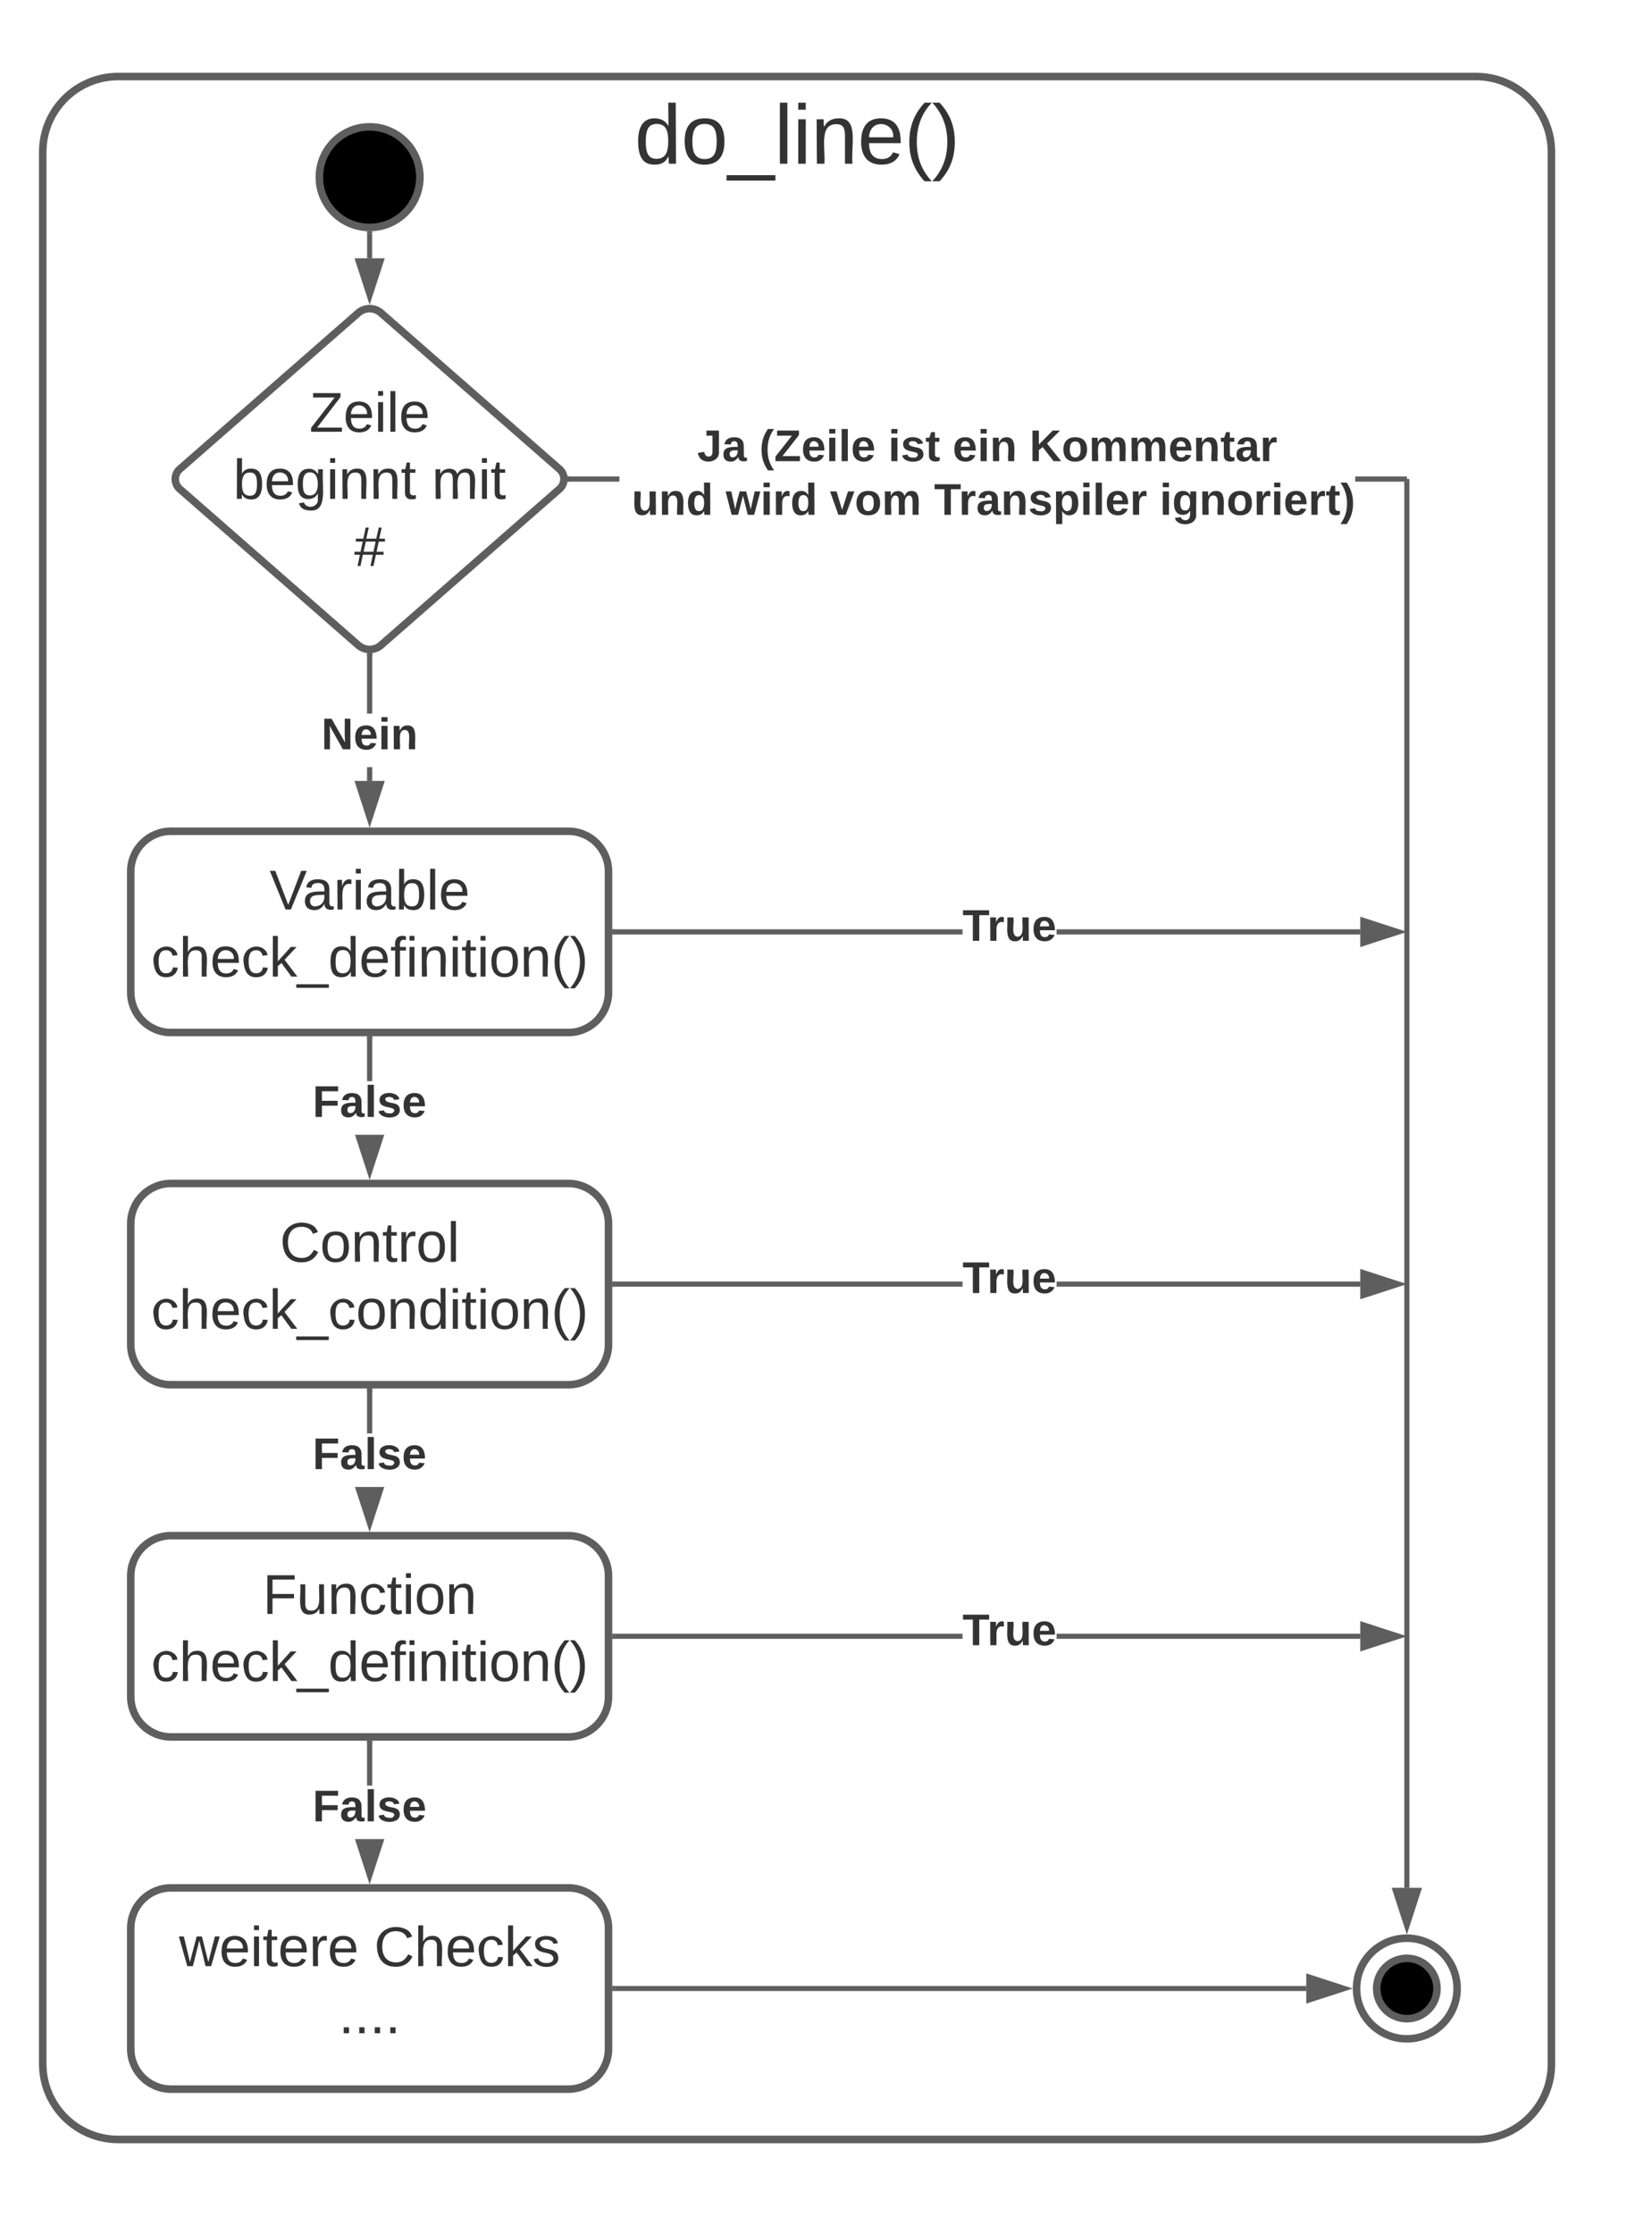 <svg xmlns="http://www.w3.org/2000/svg" xmlns:xlink="http://www.w3.org/1999/xlink" xmlns:lucid="lucid" width="657" height="888"><g transform="translate(-143 -221)" lucid:page-tab-id="0_0"><path d="M730 251.42c16.57 0 30 13.43 30 30v760c0 16.57-13.43 30-30 30H190c-16.57 0-30-13.43-30-30v-760c0-16.57 13.43-30 30-30z" stroke="#5e5e5e" stroke-width="3" fill-opacity="0"/><use xlink:href="#a" transform="matrix(1,0,0,1,198,259.417) translate(197.37 26.667)"/><path d="M285.5 345.37a6.86 6.86 0 0 1 9 0l71 62.1a5.25 5.25 0 0 1 0 7.9l-71 62.1a6.86 6.86 0 0 1-9 0l-71-62.1a5.25 5.25 0 0 1 0-7.9z" stroke="#5e5e5e" stroke-width="3" fill="#fff"/><use xlink:href="#b" transform="matrix(1,0,0,1,215,346.417) translate(51.024 46.215)"/><use xlink:href="#c" transform="matrix(1,0,0,1,215,346.417) translate(20.777 72.882)"/><use xlink:href="#d" transform="matrix(1,0,0,1,215,346.417) translate(99.727 72.882)"/><use xlink:href="#e" transform="matrix(1,0,0,1,215,346.417) translate(68.832 99.549)"/><path d="M722.5 1011.42c0 11.04-8.95 20-20 20s-20-8.96-20-20c0-11.05 8.95-20 20-20s20 8.95 20 20z" stroke="#5e5e5e" stroke-width="3" fill="#fff"/><path d="M714.5 1011.42c0 6.63-5.37 12-12 12s-12-5.38-12-12c0-6.63 5.37-12 12-12s12 5.37 12 12zM310 291.42c0 11.04-8.95 20-20 20s-20-8.96-20-20c0-11.05 8.95-20 20-20s20 8.95 20 20z" stroke="#5e5e5e" stroke-width="3"/><path d="M290 313.92v9.75" stroke="#5e5e5e" stroke-width="2" fill="none"/><path d="M289.93 312.92l1.07-.04v1.06h-2v-1.14z" stroke="#5e5e5e" stroke-width=".05" fill="#5e5e5e"/><path d="M290 338.93l-4.63-14.26h9.26z" stroke="#5e5e5e" stroke-width="2" fill="#5e5e5e"/><path d="M703.5 971.4h-2V412.43h2z" stroke="#5e5e5e" stroke-width=".05" fill="#5e5e5e"/><path d="M703.5 412.44h-2v-1.02h2z" stroke="#5e5e5e" stroke-width=".05" fill="#5e5e5e"/><path d="M702.5 986.68l-4.63-14.27h9.26z" fill="#5e5e5e"/><path d="M702.5 989.92l-6-18.5h12zm-3.26-16.5l3.26 10.02 3.26-10.03zM389.3 412.42h-19.52v-2h19.52zm312.2 0H682v-2h19.5z" stroke="#5e5e5e" stroke-width=".05" fill="#5e5e5e"/><path d="M369.8 412.42h-1.1l.08-1-.08-1h1.1z" fill="#5e5e5e"/><path d="M369.83 412.44h-1.16l.1-1.02-.1-1.03h1.16zm-1.1-2l.08.98-.07.97h1.05v-1.96zM702.5 412.42h-1.03v-2h1.03z" stroke="#5e5e5e" stroke-width=".05" fill="#5e5e5e"/><use xlink:href="#f" transform="matrix(1,0,0,1,389.296,390.084) translate(30.993 14.222)"/><use xlink:href="#g" transform="matrix(1,0,0,1,389.296,390.084) translate(55.684 14.222)"/><use xlink:href="#h" transform="matrix(1,0,0,1,389.296,390.084) translate(106.943 14.222)"/><use xlink:href="#i" transform="matrix(1,0,0,1,389.296,390.084) translate(132.573 14.222)"/><use xlink:href="#j" transform="matrix(1,0,0,1,389.296,390.084) translate(163.141 14.222)"/><use xlink:href="#k" transform="matrix(1,0,0,1,389.296,390.084) translate(0.005 35.556)"/><use xlink:href="#l" transform="matrix(1,0,0,1,389.296,390.084) translate(4.943 35.556)"/><use xlink:href="#m" transform="matrix(1,0,0,1,389.296,390.084) translate(42.326 35.556)"/><use xlink:href="#n" transform="matrix(1,0,0,1,389.296,390.084) translate(83.758 35.556)"/><use xlink:href="#o" transform="matrix(1,0,0,1,389.296,390.084) translate(125.19 35.556)"/><use xlink:href="#p" transform="matrix(1,0,0,1,389.296,390.084) translate(214.919 35.556)"/><path d="M291 531.4h-2v-5.44h2zm0-26.77h-2v-22.96h2z" stroke="#5e5e5e" stroke-width=".05" fill="#5e5e5e"/><path d="M290 480.67l1-.07v1.1h-2v-1.1z" fill="#5e5e5e"/><path d="M290 480.64l1.02-.07v1.15h-2.04v-1.15zm-.98 1.03h1.96v-1.05l-.98.07-.98-.08z" stroke="#5e5e5e" stroke-width=".05" fill="#5e5e5e"/><path d="M290 546.68l-4.63-14.26h9.26z" fill="#5e5e5e"/><path d="M290 549.92l-6-18.5h12zm-3.26-16.5l3.26 10.03 3.26-10.04z" stroke="#5e5e5e" stroke-width=".05" fill="#5e5e5e"/><use xlink:href="#q" transform="matrix(1,0,0,1,270.79,504.625) translate(0.005 14.222)"/><path d="M211 551.42c-8.84 0-16 7.16-16 16v48c0 8.83 7.16 16 16 16h158c8.84 0 16-7.17 16-16v-48c0-8.84-7.16-16-16-16z" stroke="#5e5e5e" stroke-width="3" fill="#fff"/><use xlink:href="#r" transform="matrix(1,0,0,1,203,559.417) translate(47.185 23.111)"/><use xlink:href="#s" transform="matrix(1,0,0,1,203,559.417) translate(0.117 49.778)"/><path d="M525.78 592.42H387.5v-2h138.28zm158.22 0H563.22v-2H684z" stroke="#5e5e5e" stroke-width=".05" fill="#5e5e5e"/><path d="M387.53 592.42h-1.03v-2h1.03z" fill="#5e5e5e"/><path d="M387.55 592.44h-1.07v-2.05h1.07zm-1.03-2v1.95h.98v-1.96z" stroke="#5e5e5e" stroke-width=".05" fill="#5e5e5e"/><path d="M699.26 591.42L685 596.05v-9.27z" fill="#5e5e5e"/><path d="M702.5 591.42l-18.5 6v-12zm-16.5 3.26l10.03-3.26-10.03-3.26z" stroke="#5e5e5e" stroke-width=".05" fill="#5e5e5e"/><use xlink:href="#t" transform="matrix(1,0,0,1,525.784,580.751) translate(0.005 14.222)"/><path d="M211 691.42c-8.84 0-16 7.16-16 16v48c0 8.83 7.16 16 16 16h158c8.84 0 16-7.17 16-16v-48c0-8.84-7.16-16-16-16z" stroke="#5e5e5e" stroke-width="3" fill="#fff"/><use xlink:href="#u" transform="matrix(1,0,0,1,203,699.417) translate(51.29 23.111)"/><use xlink:href="#v" transform="matrix(1,0,0,1,203,699.417) translate(0.086 49.778)"/><path d="M525.78 732.42H387.5v-2h138.28zm158.22 0H563.22v-2H684z" stroke="#5e5e5e" stroke-width=".05" fill="#5e5e5e"/><path d="M387.53 732.42h-1.03v-2h1.03z" fill="#5e5e5e"/><path d="M387.55 732.44h-1.07v-2.05h1.07zm-1.03-2v1.95h.98v-1.96z" stroke="#5e5e5e" stroke-width=".05" fill="#5e5e5e"/><path d="M699.26 731.42L685 736.05v-9.27z" fill="#5e5e5e"/><path d="M702.5 731.42l-18.5 6v-12zm-16.5 3.26l10.03-3.26-10.03-3.26z" stroke="#5e5e5e" stroke-width=".05" fill="#5e5e5e"/><use xlink:href="#t" transform="matrix(1,0,0,1,525.784,720.751) translate(0.005 14.222)"/><path d="M291 650.75h-2v-16.83h2z" stroke="#5e5e5e" stroke-width=".05" fill="#5e5e5e"/><path d="M291 633.94h-2v-1.02h2z" fill="#5e5e5e"/><path d="M291.02 633.97h-2.04v-1.08h2.04zm-2-1.03v.98h1.96v-.98z" stroke="#5e5e5e" stroke-width=".05" fill="#5e5e5e"/><path d="M290 686.68l-4.63-14.26h9.26z" fill="#5e5e5e"/><path d="M290 689.92l-5.8-17.84h11.6zm-3.26-16.5l3.26 10.03 3.26-10.04z" stroke="#5e5e5e" stroke-width=".05" fill="#5e5e5e"/><use xlink:href="#w" transform="matrix(1,0,0,1,267.309,650.751) translate(0.005 14.222)"/><path d="M211 831.42c-8.84 0-16 7.16-16 16v48c0 8.83 7.16 16 16 16h158c8.84 0 16-7.17 16-16v-48c0-8.84-7.16-16-16-16z" stroke="#5e5e5e" stroke-width="3" fill="#fff"/><use xlink:href="#x" transform="matrix(1,0,0,1,203,839.417) translate(44.469 23.111)"/><use xlink:href="#s" transform="matrix(1,0,0,1,203,839.417) translate(0.117 49.778)"/><path d="M525.78 872.42H387.5v-2h138.28zm158.22 0H563.22v-2H684z" stroke="#5e5e5e" stroke-width=".05" fill="#5e5e5e"/><path d="M387.53 872.42h-1.03v-2h1.03z" fill="#5e5e5e"/><path d="M387.55 872.44h-1.07v-2.05h1.07zm-1.03-2v1.95h.98v-1.96z" stroke="#5e5e5e" stroke-width=".05" fill="#5e5e5e"/><path d="M699.26 871.42L685 876.05v-9.27z" fill="#5e5e5e"/><path d="M702.5 871.42l-18.5 6v-12zm-16.5 3.26l10.03-3.26-10.03-3.26z" stroke="#5e5e5e" stroke-width=".05" fill="#5e5e5e"/><use xlink:href="#t" transform="matrix(1,0,0,1,525.784,860.751) translate(0.005 14.222)"/><path d="M291 790.75h-2v-16.83h2z" stroke="#5e5e5e" stroke-width=".05" fill="#5e5e5e"/><path d="M291 773.94h-2v-1.02h2z" fill="#5e5e5e"/><path d="M291.02 773.97h-2.04v-1.08h2.04zm-2-1.03v.98h1.96v-.98z" stroke="#5e5e5e" stroke-width=".05" fill="#5e5e5e"/><path d="M290 826.68l-4.63-14.26h9.26z" fill="#5e5e5e"/><path d="M290 829.92l-5.8-17.84h11.6zm-3.26-16.5l3.26 10.03 3.26-10.04z" stroke="#5e5e5e" stroke-width=".05" fill="#5e5e5e"/><g><use xlink:href="#w" transform="matrix(1,0,0,1,267.309,790.751) translate(0.005 14.222)"/></g><path d="M211 971.42c-8.84 0-16 7.16-16 16v48c0 8.83 7.16 16 16 16h158c8.84 0 16-7.17 16-16v-48c0-8.84-7.16-16-16-16z" stroke="#5e5e5e" stroke-width="3" fill="#fff"/><g><use xlink:href="#y" transform="matrix(1,0,0,1,203,979.417) translate(11.198 23.111)"/><use xlink:href="#z" transform="matrix(1,0,0,1,203,979.417) translate(88.79 23.111)"/><use xlink:href="#A" transform="matrix(1,0,0,1,203,979.417) translate(74.654 49.778)"/></g><path d="M291 930.75h-2v-16.83h2z" stroke="#5e5e5e" stroke-width=".05" fill="#5e5e5e"/><path d="M291 913.94h-2v-1.02h2z" fill="#5e5e5e"/><path d="M291.02 913.97h-2.04v-1.08h2.04zm-2-1.03v.98h1.96v-.98z" stroke="#5e5e5e" stroke-width=".05" fill="#5e5e5e"/><path d="M290 966.68l-4.63-14.26h9.26z" fill="#5e5e5e"/><path d="M290 969.92l-5.8-17.84h11.6zm-3.26-16.5l3.26 10.03 3.26-10.04z" stroke="#5e5e5e" stroke-width=".05" fill="#5e5e5e"/><g><use xlink:href="#w" transform="matrix(1,0,0,1,267.309,930.751) translate(0.005 14.222)"/></g><path d="M387.5 1011.42h275" stroke="#5e5e5e" stroke-width="2" fill="none"/><path d="M387.53 1012.42h-1.03v-2h1.03z" stroke="#5e5e5e" stroke-width=".05" fill="#5e5e5e"/><path d="M677.76 1011.42l-14.26 4.63v-9.27z" stroke="#5e5e5e" stroke-width="2" fill="#5e5e5e"/><defs><path fill="#333" d="M85-194c31 0 48 13 60 33l-1-100h32l1 261h-30c-2-10 0-23-3-31C134-8 116 4 85 4 32 4 16-35 15-94c0-66 23-100 70-100zm9 24c-40 0-46 34-46 75 0 40 6 74 45 74 42 0 51-32 51-76 0-42-9-74-50-73" id="B"/><path fill="#333" d="M100-194c62-1 85 37 85 99 1 63-27 99-86 99S16-35 15-95c0-66 28-99 85-99zM99-20c44 1 53-31 53-75 0-43-8-75-51-75s-53 32-53 75 10 74 51 75" id="C"/><path fill="#333" d="M-5 72V49h209v23H-5" id="D"/><path fill="#333" d="M24 0v-261h32V0H24" id="E"/><path fill="#333" d="M24-231v-30h32v30H24zM24 0v-190h32V0H24" id="F"/><path fill="#333" d="M117-194c89-4 53 116 60 194h-32v-121c0-31-8-49-39-48C34-167 62-67 57 0H25l-1-190h30c1 10-1 24 2 32 11-22 29-35 61-36" id="G"/><path fill="#333" d="M100-194c63 0 86 42 84 106H49c0 40 14 67 53 68 26 1 43-12 49-29l28 8c-11 28-37 45-77 45C44 4 14-33 15-96c1-61 26-98 85-98zm52 81c6-60-76-77-97-28-3 7-6 17-6 28h103" id="H"/><path fill="#333" d="M87 75C49 33 22-17 22-94c0-76 28-126 65-167h31c-38 41-64 92-64 168S80 34 118 75H87" id="I"/><path fill="#333" d="M33-261c38 41 65 92 65 168S71 34 33 75H2C39 34 66-17 66-93S39-220 2-261h31" id="J"/><g id="a"><use transform="matrix(0.093,0,0,0.093,0,0)" xlink:href="#B"/><use transform="matrix(0.093,0,0,0.093,18.519,0)" xlink:href="#C"/><use transform="matrix(0.093,0,0,0.093,37.037,0)" xlink:href="#D"/><use transform="matrix(0.093,0,0,0.093,55.556,0)" xlink:href="#E"/><use transform="matrix(0.093,0,0,0.093,62.87,0)" xlink:href="#F"/><use transform="matrix(0.093,0,0,0.093,70.185,0)" xlink:href="#G"/><use transform="matrix(0.093,0,0,0.093,88.704,0)" xlink:href="#H"/><use transform="matrix(0.093,0,0,0.093,107.222,0)" xlink:href="#I"/><use transform="matrix(0.093,0,0,0.093,118.241,0)" xlink:href="#J"/></g><path fill="#333" d="M209 0H11v-25l151-195H24v-28h176v25L50-27h159V0" id="K"/><g id="b"><use transform="matrix(0.062,0,0,0.062,0,0)" xlink:href="#K"/><use transform="matrix(0.062,0,0,0.062,13.519,0)" xlink:href="#H"/><use transform="matrix(0.062,0,0,0.062,25.864,0)" xlink:href="#F"/><use transform="matrix(0.062,0,0,0.062,30.741,0)" xlink:href="#E"/><use transform="matrix(0.062,0,0,0.062,35.617,0)" xlink:href="#H"/></g><path fill="#333" d="M115-194c53 0 69 39 70 98 0 66-23 100-70 100C84 3 66-7 56-30L54 0H23l1-261h32v101c10-23 28-34 59-34zm-8 174c40 0 45-34 45-75 0-40-5-75-45-74-42 0-51 32-51 76 0 43 10 73 51 73" id="L"/><path fill="#333" d="M177-190C167-65 218 103 67 71c-23-6-38-20-44-43l32-5c15 47 100 32 89-28v-30C133-14 115 1 83 1 29 1 15-40 15-95c0-56 16-97 71-98 29-1 48 16 59 35 1-10 0-23 2-32h30zM94-22c36 0 50-32 50-73 0-42-14-75-50-75-39 0-46 34-46 75s6 73 46 73" id="M"/><path fill="#333" d="M59-47c-2 24 18 29 38 22v24C64 9 27 4 27-40v-127H5v-23h24l9-43h21v43h35v23H59v120" id="N"/><g id="c"><use transform="matrix(0.062,0,0,0.062,0,0)" xlink:href="#L"/><use transform="matrix(0.062,0,0,0.062,12.346,0)" xlink:href="#H"/><use transform="matrix(0.062,0,0,0.062,24.691,0)" xlink:href="#M"/><use transform="matrix(0.062,0,0,0.062,37.037,0)" xlink:href="#F"/><use transform="matrix(0.062,0,0,0.062,41.914,0)" xlink:href="#G"/><use transform="matrix(0.062,0,0,0.062,54.259,0)" xlink:href="#G"/><use transform="matrix(0.062,0,0,0.062,66.605,0)" xlink:href="#N"/></g><path fill="#333" d="M210-169c-67 3-38 105-44 169h-31v-121c0-29-5-50-35-48C34-165 62-65 56 0H25l-1-190h30c1 10-1 24 2 32 10-44 99-50 107 0 11-21 27-35 58-36 85-2 47 119 55 194h-31v-121c0-29-5-49-35-48" id="O"/><g id="d"><use transform="matrix(0.062,0,0,0.062,0,0)" xlink:href="#O"/><use transform="matrix(0.062,0,0,0.062,18.457,0)" xlink:href="#F"/><use transform="matrix(0.062,0,0,0.062,23.333,0)" xlink:href="#N"/></g><path fill="#333" d="M158-156l-14 65h45v19h-49L124 0h-19l15-72H56L41 0H22l15-72H2v-19h39l14-65H11v-19h48l15-71h20l-16 71h64l16-71h19l-16 71h37v19h-40zm-83 0L61-91h63l14-65H75" id="P"/><use transform="matrix(0.062,0,0,0.062,0,0)" xlink:href="#P" id="e"/><path fill="#333" d="M176-78C186 10 51 31 16-35c-5-9-9-19-11-32l52-8c4 21 12 37 35 38 23 0 32-16 32-40v-130H75v-41h101v170" id="Q"/><path fill="#333" d="M133-34C117-15 103 5 69 4 32 3 11-16 11-54c-1-60 55-63 116-61 1-26-3-47-28-47-18 1-26 9-28 27l-52-2c7-38 36-58 82-57s74 22 75 68l1 82c-1 14 12 18 25 15v27c-30 8-71 5-69-32zm-48 3c29 0 43-24 42-57-32 0-66-3-65 30 0 17 8 27 23 27" id="R"/><g id="f"><use transform="matrix(0.049,0,0,0.049,0,0)" xlink:href="#Q"/><use transform="matrix(0.049,0,0,0.049,9.877,0)" xlink:href="#R"/></g><path fill="#333" d="M67-93c0 74 22 123 53 168H70C40 30 18-18 18-93s22-123 52-168h50c-32 44-53 94-53 168" id="S"/><path fill="#333" d="M210 0H11v-37l134-170H24v-41h178v36L68-41h142V0" id="T"/><path fill="#333" d="M185-48c-13 30-37 53-82 52C43 2 14-33 14-96s30-98 90-98c62 0 83 45 84 108H66c0 31 8 55 39 56 18 0 30-7 34-22zm-45-69c5-46-57-63-70-21-2 6-4 13-4 21h74" id="U"/><path fill="#333" d="M25-224v-37h50v37H25zM25 0v-190h50V0H25" id="V"/><path fill="#333" d="M25 0v-261h50V0H25" id="W"/><g id="g"><use transform="matrix(0.049,0,0,0.049,0,0)" xlink:href="#S"/><use transform="matrix(0.049,0,0,0.049,5.877,0)" xlink:href="#T"/><use transform="matrix(0.049,0,0,0.049,16.691,0)" xlink:href="#U"/><use transform="matrix(0.049,0,0,0.049,26.568,0)" xlink:href="#V"/><use transform="matrix(0.049,0,0,0.049,31.506,0)" xlink:href="#W"/><use transform="matrix(0.049,0,0,0.049,36.444,0)" xlink:href="#U"/></g><path fill="#333" d="M137-138c1-29-70-34-71-4 15 46 118 7 119 86 1 83-164 76-172 9l43-7c4 19 20 25 44 25 33 8 57-30 24-41C81-84 22-81 20-136c-2-80 154-74 161-7" id="X"/><path fill="#333" d="M115-3C79 11 28 4 28-45v-112H4v-33h27l15-45h31v45h36v33H77v99c-1 23 16 31 38 25v30" id="Y"/><g id="h"><use transform="matrix(0.049,0,0,0.049,0,0)" xlink:href="#V"/><use transform="matrix(0.049,0,0,0.049,4.938,0)" xlink:href="#X"/><use transform="matrix(0.049,0,0,0.049,14.815,0)" xlink:href="#Y"/></g><path fill="#333" d="M135-194c87-1 58 113 63 194h-50c-7-57 23-157-34-157-59 0-34 97-39 157H25l-1-190h47c2 12-1 28 3 38 12-26 28-41 61-42" id="Z"/><g id="i"><use transform="matrix(0.049,0,0,0.049,0,0)" xlink:href="#U"/><use transform="matrix(0.049,0,0,0.049,9.877,0)" xlink:href="#V"/><use transform="matrix(0.049,0,0,0.049,14.815,0)" xlink:href="#Z"/></g><path fill="#333" d="M195 0l-88-114-31 24V0H24v-248h52v113l112-113h60L142-143 257 0h-62" id="aa"/><path fill="#333" d="M110-194c64 0 96 36 96 99 0 64-35 99-97 99-61 0-95-36-95-99 0-62 34-99 96-99zm-1 164c35 0 45-28 45-65 0-40-10-65-43-65-34 0-45 26-45 65 0 36 10 65 43 65" id="ab"/><path fill="#333" d="M220-157c-53 9-28 100-34 157h-49v-107c1-27-5-49-29-50C55-147 81-57 75 0H25l-1-190h47c2 12-1 28 3 38 10-53 101-56 108 0 13-22 24-43 59-42 82 1 51 116 57 194h-49v-107c-1-25-5-48-29-50" id="ac"/><path fill="#333" d="M135-150c-39-12-60 13-60 57V0H25l-1-190h47c2 13-1 29 3 40 6-28 27-53 61-41v41" id="ad"/><g id="j"><use transform="matrix(0.049,0,0,0.049,0,0)" xlink:href="#aa"/><use transform="matrix(0.049,0,0,0.049,12.79,0)" xlink:href="#ab"/><use transform="matrix(0.049,0,0,0.049,23.605,0)" xlink:href="#ac"/><use transform="matrix(0.049,0,0,0.049,39.407,0)" xlink:href="#ac"/><use transform="matrix(0.049,0,0,0.049,55.21,0)" xlink:href="#U"/><use transform="matrix(0.049,0,0,0.049,65.086,0)" xlink:href="#Z"/><use transform="matrix(0.049,0,0,0.049,75.901,0)" xlink:href="#Y"/><use transform="matrix(0.049,0,0,0.049,81.778,0)" xlink:href="#R"/><use transform="matrix(0.049,0,0,0.049,91.654,0)" xlink:href="#ad"/></g><path fill="#333" d="M85 4C-2 5 27-109 22-190h50c7 57-23 150 33 157 60-5 35-97 40-157h50l1 190h-47c-2-12 1-28-3-38-12 25-28 42-61 42" id="ae"/><path fill="#333" d="M88-194c31-1 46 15 58 34l-1-101h50l1 261h-48c-2-10 0-23-3-31C134-8 116 4 84 4 32 4 16-41 15-95c0-56 19-97 73-99zm17 164c33 0 40-30 41-66 1-37-9-64-41-64s-38 30-39 65c0 43 13 65 39 65" id="af"/><g id="l"><use transform="matrix(0.049,0,0,0.049,0,0)" xlink:href="#ae"/><use transform="matrix(0.049,0,0,0.049,10.815,0)" xlink:href="#Z"/><use transform="matrix(0.049,0,0,0.049,21.63,0)" xlink:href="#af"/></g><path fill="#333" d="M231 0h-52l-39-155L100 0H48L-1-190h46L77-45c9-52 24-97 36-145h53l37 145 32-145h46" id="ag"/><g id="m"><use transform="matrix(0.049,0,0,0.049,0,0)" xlink:href="#ag"/><use transform="matrix(0.049,0,0,0.049,13.827,0)" xlink:href="#V"/><use transform="matrix(0.049,0,0,0.049,18.765,0)" xlink:href="#ad"/><use transform="matrix(0.049,0,0,0.049,25.679,0)" xlink:href="#af"/></g><path fill="#333" d="M128 0H69L1-190h53L99-40l48-150h52" id="ah"/><g id="n"><use transform="matrix(0.049,0,0,0.049,0,0)" xlink:href="#ah"/><use transform="matrix(0.049,0,0,0.049,9.877,0)" xlink:href="#ab"/><use transform="matrix(0.049,0,0,0.049,20.691,0)" xlink:href="#ac"/></g><path fill="#333" d="M136-208V0H84v-208H4v-40h212v40h-80" id="ai"/><path fill="#333" d="M135-194c53 0 70 44 70 98 0 56-19 98-73 100-31 1-45-17-59-34 3 33 2 69 2 105H25l-1-265h48c2 10 0 23 3 31 11-24 29-35 60-35zM114-30c33 0 39-31 40-66 0-38-9-64-40-64-56 0-55 130 0 130" id="aj"/><g id="o"><use transform="matrix(0.049,0,0,0.049,0,0)" xlink:href="#ai"/><use transform="matrix(0.049,0,0,0.049,9.827,0)" xlink:href="#ad"/><use transform="matrix(0.049,0,0,0.049,16.741,0)" xlink:href="#R"/><use transform="matrix(0.049,0,0,0.049,26.617,0)" xlink:href="#Z"/><use transform="matrix(0.049,0,0,0.049,37.432,0)" xlink:href="#X"/><use transform="matrix(0.049,0,0,0.049,47.309,0)" xlink:href="#aj"/><use transform="matrix(0.049,0,0,0.049,58.123,0)" xlink:href="#V"/><use transform="matrix(0.049,0,0,0.049,63.062,0)" xlink:href="#W"/><use transform="matrix(0.049,0,0,0.049,68,0)" xlink:href="#U"/><use transform="matrix(0.049,0,0,0.049,77.877,0)" xlink:href="#ad"/></g><path fill="#333" d="M195-6C206 82 75 100 31 46c-4-6-6-13-8-21l49-6c3 16 16 24 34 25 40 0 42-37 40-79-11 22-30 35-61 35-53 0-70-43-70-97 0-56 18-96 73-97 30 0 46 14 59 34l2-30h47zm-90-29c32 0 41-27 41-63 0-35-9-62-40-62-32 0-39 29-40 63 0 36 9 62 39 62" id="ak"/><path fill="#333" d="M102-93c0 74-22 123-52 168H0C30 29 54-18 53-93c0-74-22-123-53-168h50c30 45 52 94 52 168" id="al"/><g id="p"><use transform="matrix(0.049,0,0,0.049,0,0)" xlink:href="#V"/><use transform="matrix(0.049,0,0,0.049,4.938,0)" xlink:href="#ak"/><use transform="matrix(0.049,0,0,0.049,15.753,0)" xlink:href="#Z"/><use transform="matrix(0.049,0,0,0.049,26.568,0)" xlink:href="#ab"/><use transform="matrix(0.049,0,0,0.049,37.383,0)" xlink:href="#ad"/><use transform="matrix(0.049,0,0,0.049,44.296,0)" xlink:href="#V"/><use transform="matrix(0.049,0,0,0.049,49.235,0)" xlink:href="#U"/><use transform="matrix(0.049,0,0,0.049,59.111,0)" xlink:href="#ad"/><use transform="matrix(0.049,0,0,0.049,66.025,0)" xlink:href="#Y"/><use transform="matrix(0.049,0,0,0.049,71.901,0)" xlink:href="#al"/></g><path fill="#333" d="M175 0L67-191c6 58 2 128 3 191H24v-248h59L193-55c-6-58-2-129-3-193h46V0h-61" id="am"/><g id="q"><use transform="matrix(0.049,0,0,0.049,0,0)" xlink:href="#am"/><use transform="matrix(0.049,0,0,0.049,12.79,0)" xlink:href="#U"/><use transform="matrix(0.049,0,0,0.049,22.667,0)" xlink:href="#V"/><use transform="matrix(0.049,0,0,0.049,27.605,0)" xlink:href="#Z"/></g><path fill="#333" d="M137 0h-34L2-248h35l83 218 83-218h36" id="an"/><path fill="#333" d="M141-36C126-15 110 5 73 4 37 3 15-17 15-53c-1-64 63-63 125-63 3-35-9-54-41-54-24 1-41 7-42 31l-33-3c5-37 33-52 76-52 45 0 72 20 72 64v82c-1 20 7 32 28 27v20c-31 9-61-2-59-35zM48-53c0 20 12 33 32 33 41-3 63-29 60-74-43 2-92-5-92 41" id="ao"/><path fill="#333" d="M114-163C36-179 61-72 57 0H25l-1-190h30c1 12-1 29 2 39 6-27 23-49 58-41v29" id="ap"/><g id="r"><use transform="matrix(0.062,0,0,0.062,0,0)" xlink:href="#an"/><use transform="matrix(0.062,0,0,0.062,13.148,0)" xlink:href="#ao"/><use transform="matrix(0.062,0,0,0.062,25.494,0)" xlink:href="#ap"/><use transform="matrix(0.062,0,0,0.062,32.84,0)" xlink:href="#F"/><use transform="matrix(0.062,0,0,0.062,37.716,0)" xlink:href="#ao"/><use transform="matrix(0.062,0,0,0.062,50.062,0)" xlink:href="#L"/><use transform="matrix(0.062,0,0,0.062,62.407,0)" xlink:href="#E"/><use transform="matrix(0.062,0,0,0.062,67.284,0)" xlink:href="#H"/></g><path fill="#333" d="M96-169c-40 0-48 33-48 73s9 75 48 75c24 0 41-14 43-38l32 2c-6 37-31 61-74 61-59 0-76-41-82-99-10-93 101-131 147-64 4 7 5 14 7 22l-32 3c-4-21-16-35-41-35" id="aq"/><path fill="#333" d="M106-169C34-169 62-67 57 0H25v-261h32l-1 103c12-21 28-36 61-36 89 0 53 116 60 194h-32v-121c2-32-8-49-39-48" id="ar"/><path fill="#333" d="M143 0L79-87 56-68V0H24v-261h32v163l83-92h37l-77 82L181 0h-38" id="as"/><path fill="#333" d="M101-234c-31-9-42 10-38 44h38v23H63V0H32v-167H5v-23h27c-7-52 17-82 69-68v24" id="at"/><g id="s"><use transform="matrix(0.062,0,0,0.062,0,0)" xlink:href="#aq"/><use transform="matrix(0.062,0,0,0.062,11.111,0)" xlink:href="#ar"/><use transform="matrix(0.062,0,0,0.062,23.457,0)" xlink:href="#H"/><use transform="matrix(0.062,0,0,0.062,35.802,0)" xlink:href="#aq"/><use transform="matrix(0.062,0,0,0.062,46.914,0)" xlink:href="#as"/><use transform="matrix(0.062,0,0,0.062,58.025,0)" xlink:href="#D"/><use transform="matrix(0.062,0,0,0.062,70.37,0)" xlink:href="#B"/><use transform="matrix(0.062,0,0,0.062,82.716,0)" xlink:href="#H"/><use transform="matrix(0.062,0,0,0.062,95.062,0)" xlink:href="#at"/><use transform="matrix(0.062,0,0,0.062,101.235,0)" xlink:href="#F"/><use transform="matrix(0.062,0,0,0.062,106.111,0)" xlink:href="#G"/><use transform="matrix(0.062,0,0,0.062,118.457,0)" xlink:href="#F"/><use transform="matrix(0.062,0,0,0.062,123.333,0)" xlink:href="#N"/><use transform="matrix(0.062,0,0,0.062,129.506,0)" xlink:href="#F"/><use transform="matrix(0.062,0,0,0.062,134.383,0)" xlink:href="#C"/><use transform="matrix(0.062,0,0,0.062,146.728,0)" xlink:href="#G"/><use transform="matrix(0.062,0,0,0.062,159.074,0)" xlink:href="#I"/><use transform="matrix(0.062,0,0,0.062,166.42,0)" xlink:href="#J"/></g><g id="t"><use transform="matrix(0.049,0,0,0.049,0,0)" xlink:href="#ai"/><use transform="matrix(0.049,0,0,0.049,9.827,0)" xlink:href="#ad"/><use transform="matrix(0.049,0,0,0.049,16.741,0)" xlink:href="#ae"/><use transform="matrix(0.049,0,0,0.049,27.556,0)" xlink:href="#U"/></g><path fill="#333" d="M212-179c-10-28-35-45-73-45-59 0-87 40-87 99 0 60 29 101 89 101 43 0 62-24 78-52l27 14C228-24 195 4 139 4 59 4 22-46 18-125c-6-104 99-153 187-111 19 9 31 26 39 46" id="au"/><g id="u"><use transform="matrix(0.062,0,0,0.062,0,0)" xlink:href="#au"/><use transform="matrix(0.062,0,0,0.062,15.988,0)" xlink:href="#C"/><use transform="matrix(0.062,0,0,0.062,28.333,0)" xlink:href="#G"/><use transform="matrix(0.062,0,0,0.062,40.679,0)" xlink:href="#N"/><use transform="matrix(0.062,0,0,0.062,46.852,0)" xlink:href="#ap"/><use transform="matrix(0.062,0,0,0.062,54.198,0)" xlink:href="#C"/><use transform="matrix(0.062,0,0,0.062,66.543,0)" xlink:href="#E"/></g><g id="v"><use transform="matrix(0.062,0,0,0.062,0,0)" xlink:href="#aq"/><use transform="matrix(0.062,0,0,0.062,11.111,0)" xlink:href="#ar"/><use transform="matrix(0.062,0,0,0.062,23.457,0)" xlink:href="#H"/><use transform="matrix(0.062,0,0,0.062,35.802,0)" xlink:href="#aq"/><use transform="matrix(0.062,0,0,0.062,46.914,0)" xlink:href="#as"/><use transform="matrix(0.062,0,0,0.062,58.025,0)" xlink:href="#D"/><use transform="matrix(0.062,0,0,0.062,70.37,0)" xlink:href="#aq"/><use transform="matrix(0.062,0,0,0.062,81.481,0)" xlink:href="#C"/><use transform="matrix(0.062,0,0,0.062,93.827,0)" xlink:href="#G"/><use transform="matrix(0.062,0,0,0.062,106.173,0)" xlink:href="#B"/><use transform="matrix(0.062,0,0,0.062,118.519,0)" xlink:href="#F"/><use transform="matrix(0.062,0,0,0.062,123.395,0)" xlink:href="#N"/><use transform="matrix(0.062,0,0,0.062,129.568,0)" xlink:href="#F"/><use transform="matrix(0.062,0,0,0.062,134.444,0)" xlink:href="#C"/><use transform="matrix(0.062,0,0,0.062,146.79,0)" xlink:href="#G"/><use transform="matrix(0.062,0,0,0.062,159.136,0)" xlink:href="#I"/><use transform="matrix(0.062,0,0,0.062,166.481,0)" xlink:href="#J"/></g><path fill="#333" d="M76-208v77h127v40H76V0H24v-248h183v40H76" id="av"/><g id="w"><use transform="matrix(0.049,0,0,0.049,0,0)" xlink:href="#av"/><use transform="matrix(0.049,0,0,0.049,10.815,0)" xlink:href="#R"/><use transform="matrix(0.049,0,0,0.049,20.691,0)" xlink:href="#W"/><use transform="matrix(0.049,0,0,0.049,25.63,0)" xlink:href="#X"/><use transform="matrix(0.049,0,0,0.049,35.506,0)" xlink:href="#U"/></g><path fill="#333" d="M63-220v92h138v28H63V0H30v-248h175v28H63" id="aw"/><path fill="#333" d="M84 4C-5 8 30-112 23-190h32v120c0 31 7 50 39 49 72-2 45-101 50-169h31l1 190h-30c-1-10 1-25-2-33-11 22-28 36-60 37" id="ax"/><g id="x"><use transform="matrix(0.062,0,0,0.062,0,0)" xlink:href="#aw"/><use transform="matrix(0.062,0,0,0.062,13.519,0)" xlink:href="#ax"/><use transform="matrix(0.062,0,0,0.062,25.864,0)" xlink:href="#G"/><use transform="matrix(0.062,0,0,0.062,38.21,0)" xlink:href="#aq"/><use transform="matrix(0.062,0,0,0.062,49.321,0)" xlink:href="#N"/><use transform="matrix(0.062,0,0,0.062,55.494,0)" xlink:href="#F"/><use transform="matrix(0.062,0,0,0.062,60.37,0)" xlink:href="#C"/><use transform="matrix(0.062,0,0,0.062,72.716,0)" xlink:href="#G"/></g><path fill="#333" d="M206 0h-36l-40-164L89 0H53L-1-190h32L70-26l43-164h34l41 164 42-164h31" id="ay"/><g id="y"><use transform="matrix(0.062,0,0,0.062,0,0)" xlink:href="#ay"/><use transform="matrix(0.062,0,0,0.062,15.988,0)" xlink:href="#H"/><use transform="matrix(0.062,0,0,0.062,28.333,0)" xlink:href="#F"/><use transform="matrix(0.062,0,0,0.062,33.21,0)" xlink:href="#N"/><use transform="matrix(0.062,0,0,0.062,39.383,0)" xlink:href="#H"/><use transform="matrix(0.062,0,0,0.062,51.728,0)" xlink:href="#ap"/><use transform="matrix(0.062,0,0,0.062,59.074,0)" xlink:href="#H"/></g><path fill="#333" d="M135-143c-3-34-86-38-87 0 15 53 115 12 119 90S17 21 10-45l28-5c4 36 97 45 98 0-10-56-113-15-118-90-4-57 82-63 122-42 12 7 21 19 24 35" id="az"/><g id="z"><use transform="matrix(0.062,0,0,0.062,0,0)" xlink:href="#au"/><use transform="matrix(0.062,0,0,0.062,15.988,0)" xlink:href="#ar"/><use transform="matrix(0.062,0,0,0.062,28.333,0)" xlink:href="#H"/><use transform="matrix(0.062,0,0,0.062,40.679,0)" xlink:href="#aq"/><use transform="matrix(0.062,0,0,0.062,51.79,0)" xlink:href="#as"/><use transform="matrix(0.062,0,0,0.062,62.901,0)" xlink:href="#az"/></g><path fill="#333" d="M33 0v-38h34V0H33" id="aA"/><g id="A"><use transform="matrix(0.062,0,0,0.062,0,0)" xlink:href="#aA"/><use transform="matrix(0.062,0,0,0.062,6.173,0)" xlink:href="#aA"/><use transform="matrix(0.062,0,0,0.062,12.346,0)" xlink:href="#aA"/><use transform="matrix(0.062,0,0,0.062,18.519,0)" xlink:href="#aA"/></g></defs></g></svg>